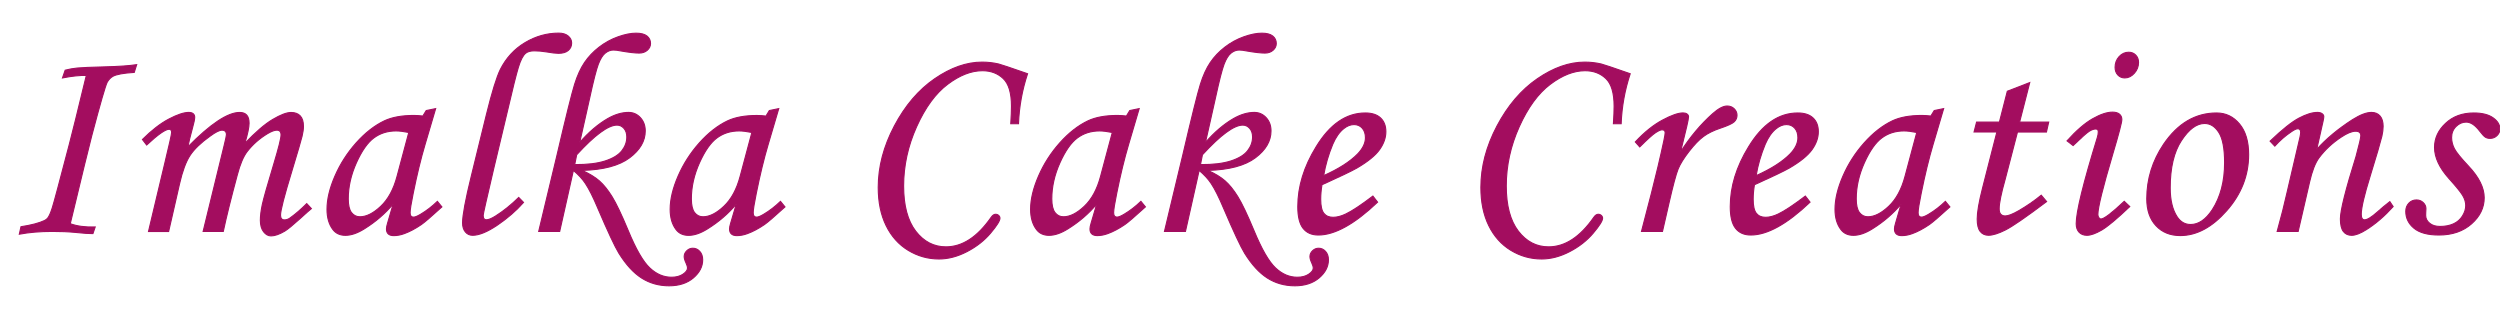 <?xml version="1.0" encoding="utf-8"?>
<!-- Generator: Adobe Illustrator 21.0.0, SVG Export Plug-In . SVG Version: 6.00 Build 0)  -->
<svg version="1.1" id="Layer_1" xmlns="http://www.w3.org/2000/svg" xmlns:xlink="http://www.w3.org/1999/xlink" x="0px" y="0px"
	 viewBox="0 0 9055 1162" style="enable-background:new 0 0 9055 1162;" xml:space="preserve">
<style type="text/css">
	.st0{fill:#A30D5F;stroke:#A30D5F;stroke-width:4;stroke-miterlimit:10;}
</style>
<g>
	<path class="st0" d="M495,234.2l-8.7,28c-38.8,2.4-64.6,7.1-77.3,14.1c-8.3,4.7-15.1,11.8-20.6,21.2
		c-6.4,12.3-25.2,77.2-56.3,194.9c-10.2,38.8-36,144.7-77.6,317.8c23.8,9,53.9,13,90.3,12l-8.2,24c-10.9,0.3-32.7-1.2-65.4-4.6
		c-23.5-2.3-50.9-3.4-82.2-3.4c-43.3,0-82.9,3.3-119,10l6-27c37.5-5.8,66-13.3,85.4-22.5c4.8-2.4,8.5-5.3,11.3-8.7
		c5.1-6.1,10.6-18.5,16.6-37.1c6-18.6,26.3-94.4,61.1-227.5c10.2-38.5,31-122.5,62.3-252.2c-23.5-0.7-52.3,2.3-86.3,9l9.7-28
		c14.3-3.7,28.9-6.3,43.9-7.8s48.9-2.9,101.7-4.3C431,240.9,468.8,238.2,495,234.2z"/>
	<path class="st0" d="M531.2,525.2l-15.3-20c33.7-33.5,65.7-58.2,96-74.1c30.3-15.9,54.3-23.9,71.7-23.9c7.2,0,12.6,1.6,16.2,4.7
		c3.6,3.1,5.4,7.4,5.4,12.9c0,6.8-2.7,20-8.2,39.4c-7.9,28.6-13.4,51.2-16.5,67.9c81.8-83.2,144.3-124.8,187.5-124.8
		c11.2,0,19.8,3.1,25.5,9.4c5.8,6.3,8.7,16.1,8.7,29.7c0,14.3-5.1,38.6-15.3,72.9c38.7-40.7,72.2-69.6,100.7-86.5
		c28.5-16.9,50.7-25.4,66.7-25.4c14.2,0,25.3,4.1,33.1,12.3c7.8,8.2,11.7,20.8,11.7,37.8c0,10.2-1.7,22.3-5.1,36.3
		c-3.4,14-15.9,56.5-37.4,127.6c-27,88.2-40.5,140.7-40.5,157.7c0,11.6,4.8,17.4,14.3,17.4c6.5,0,12.8-2,18.9-6.1
		c20.1-14.2,40.6-31.9,61.7-52.9l16.8,18c-7.2,5.8-20.6,17.7-40.3,35.7c-27.2,24.5-45.9,39.8-56.1,45.9
		c-19.7,11.6-36.3,17.3-49.8,17.3c-10.2,0-19.1-5-26.9-15c-7.8-10-11.7-23.9-11.7-41.5c0-16.3,2.4-35.4,7.1-57.3
		c4.8-21.9,18.7-71,41.8-147.5c17.3-57.4,26-92.2,26-104.4c0-11.5-5.1-17.3-15.3-17.3c-8.5,0-19.8,4.3-34.1,12.8
		c-29.2,17.7-53.6,39.3-73.3,64.7c-13.6,17.7-25.5,45.7-35.6,84.1c-22.7,83.9-39.7,152.4-50.9,205.4h-73l76.2-311.8
		c5.5-22.4,8.2-35.4,8.2-38.8c0-5.3-1.4-9.4-4.1-12.2c-2.7-2.8-6.7-4.2-11.8-4.2c-9.2,0-23.6,7.1-43,21.4
		c-33.8,24.1-58.1,47.5-72.9,70.1s-27.6,57-38.1,103.2l-39.4,172.3h-72.9L596,594.8c17-70.4,25.6-108.7,25.6-114.8
		c0-7.9-3.1-11.8-9.2-11.8C599.1,468.2,572,487.2,531.2,525.2z"/>
	<path class="st0" d="M1543.8,400.4l34.1-7l-38.1,129.1c-15.3,51.4-29.7,110.6-43.2,177.6c-7.5,36.4-11.2,59.9-11.2,70.4
		c0,10.6,4.2,15.9,12.7,15.9c5.4,0,14-3.5,25.8-10.6c20.9-12.4,41-27.9,60.3-46.4l16.3,20c-38.8,35.2-63.5,56.5-74.4,63.9
		c-21.8,14.9-42.5,25.9-62.2,33c-12.9,4.7-25.5,7.1-37.7,7.1c-8.8,0-15.5-2.1-19.9-6.2c-4.4-4.1-6.6-10.1-6.6-18
		c0-5.1,1.4-12.1,4.1-21L1424,739c-29.2,34.9-64.1,64.8-104.5,89.9c-24.8,15.6-47.6,23.4-68.3,23.4c-19.7,0-34.9-7-45.4-20.9
		c-14.3-18.7-21.4-43.2-21.4-73.4c0-36,9.6-76.2,28.8-120.4c19.2-44.2,45-84.3,77.2-120.4c32.3-36,66.3-62.6,102-79.6
		c27.5-12.9,62.9-19.4,106-19.4c10.9,0,21.9,0.7,33.1,2.1L1543.8,400.4z M1480.6,479.8c-18.4-3.7-33.8-5.6-46.4-5.6
		c-30.6,0-57.3,8.4-80,25.2c-22.8,16.8-43.9,46.9-63.5,90.5c-19.5,43.5-29.3,87-29.3,130.3c0,23,3.9,39.7,11.7,49.8
		s18,15.2,30.6,15.2c23.4,0,48.6-12.6,75.4-37.9c26.8-25.2,46.6-61.6,59.1-109L1480.6,479.8z"/>
	<path class="st0" d="M1878.8,715.2l17.4,18c-26.6,30-58.1,57.3-94.5,82s-66.4,37-89.9,37c-10.6,0-19.3-4-26.1-12
		c-6.8-8-10.3-18.9-10.3-32.9c0-27.2,10.5-83.6,31.6-169.2l55-224c20-81,36.8-135.2,50.4-162.8c21-41.5,50.8-73.8,89.3-96.8
		s79.2-34.5,121.9-34.5c14.6,0,26,3.5,34.4,10.5c8.3,7,12.5,15.4,12.5,25.3c0,10.9-4,19.8-12.1,26.8c-8.1,7-19.9,10.5-35.3,10.5
		c-10.1,0-24.4-1.7-42.9-5c-16.2-2.7-31.1-4-44.9-4c-13.8,0-24.3,2.9-31.3,8.6c-9.8,8.1-18.6,25.2-26.5,51.3s-20.8,77.5-38.6,154.3
		l-51,213.8c-25.2,107.1-37.8,163-37.8,167.7c0,10.9,3.9,16.3,11.7,16.3c7.5,0,18.4-4.4,32.7-13.3
		C1822.4,765.3,1850.6,742.7,1878.8,715.2z"/>
	<path class="st0" d="M2027.2,838.2h-76l66.7-278.1c32.2-137.8,53.3-222.7,63.3-254.7c10-32,22-58.3,36.1-79.1
		c14.1-20.8,31.7-39.3,52.9-55.6s44.1-28.8,68.7-37.5c24.6-8.7,46.2-13,64.9-13c17.6,0,30.8,3.4,39.4,10.2s13,15.8,13,27.1
		c0,9.5-3.9,17.7-11.7,24.5s-17.6,10.2-29.4,10.2c-14.9,0-37.4-2.6-67.5-7.9c-9.8-2.1-18.4-3.1-25.9-3.1c-10.5,0-20.4,3.8-29.7,11.3
		s-17.6,20.9-24.9,40.1c-7.3,19.3-17.5,59.2-30.7,119.9l-36.8,163.7c32.5-37.3,66.3-66.1,101.2-86.4c26.4-15.1,51.7-22.6,75.8-22.6
		c17,0,31.3,6.4,43,19.1c11.7,12.7,17.5,28.7,17.5,48c0,36.3-18.8,68.7-56.5,97.1s-95.1,43.7-172.4,45.8c26.1,11.6,47,24.3,62.6,38
		s31,32.8,46.1,57.2c15.1,24.3,34.5,65.1,58.3,122.3c28.1,68.1,54.3,113.3,78.3,135.8c23.9,22.5,50.1,33.7,78.8,33.7
		c16.7,0,30.5-3.7,41.4-11c10.9-7.3,16.4-14.7,16.4-22.2c0-4.8-1.9-11.2-5.7-19.4c-4.2-8.8-6.3-16.3-6.3-22.4
		c0-7.8,3.1-14.8,9.4-20.9c6.3-6.1,13.6-9.2,22-9.2c9.8,0,18.1,3.8,25.1,11.5c7,7.7,10.5,17.8,10.5,30.4c0,24.5-11.3,46.3-33.7,65.5
		c-22.5,19.1-51.8,28.6-87.9,28.6c-37.1,0-70.3-9.4-99.6-28.1c-29.3-18.7-56.7-48.7-82.3-89.9c-14.6-23.8-40-78.2-76.3-163
		c-16.9-40.2-32-70.3-45.5-90.4c-10.5-15.7-24.8-31.2-43-46.5L2027.2,838.2z M2081.6,596.2c45.5,0.3,82.3-4.1,110.5-13.3
		s48.2-21.4,60.2-36.8c12-15.3,18-32,18-50c0-12.9-3.5-23.3-10.4-31.2c-6.9-7.8-15.3-11.8-25.1-11.8c-31.8,0-80.5,35.8-146.1,107.4
		L2081.6,596.2z"/>
	<path class="st0" d="M2786.5,400.4l34.1-7l-38.1,129.1c-15.3,51.4-29.7,110.6-43.2,177.6c-7.5,36.4-11.2,59.9-11.2,70.4
		c0,10.6,4.2,15.9,12.7,15.9c5.4,0,14-3.5,25.8-10.6c20.9-12.4,41-27.9,60.3-46.4l16.3,20c-38.8,35.2-63.5,56.5-74.4,63.9
		c-21.8,14.9-42.5,25.9-62.2,33c-12.9,4.7-25.5,7.1-37.7,7.1c-8.8,0-15.5-2.1-19.9-6.2c-4.4-4.1-6.6-10.1-6.6-18
		c0-5.1,1.4-12.1,4.1-21l20.4-69.1c-29.2,34.9-64.1,64.8-104.5,89.9c-24.8,15.6-47.6,23.4-68.3,23.4c-19.7,0-34.9-7-45.4-20.9
		c-14.3-18.7-21.4-43.2-21.4-73.4c0-36,9.6-76.2,28.8-120.4c19.2-44.2,45-84.3,77.2-120.4c32.3-36,66.3-62.6,102-79.6
		c27.5-12.9,62.9-19.4,106-19.4c10.9,0,21.9,0.7,33.1,2.1L2786.5,400.4z M2723.3,479.8c-18.4-3.7-33.8-5.6-46.4-5.6
		c-30.6,0-57.3,8.4-80,25.2c-22.8,16.8-43.9,46.9-63.5,90.5c-19.5,43.5-29.3,87-29.3,130.3c0,23,3.9,39.7,11.7,49.8
		s18,15.2,30.6,15.2c23.4,0,48.6-12.6,75.4-37.9c26.8-25.2,46.6-61.6,59.1-109L2723.3,479.8z"/>
	<path class="st0" d="M3689,448.2h-28c1.7-26.5,2.5-47.7,2.5-63.7c0-47.9-10-81.2-29.9-100.1s-45-28.3-75.3-28.3
		c-40.5,0-82.5,16.4-126.1,49.3c-43.6,32.8-81,84-112.3,153.6s-47,141.1-47,214.6c0,71.1,14.6,125.7,43.7,163.6
		s65.7,56.9,109.6,56.9c59.6,0,114.3-35.8,164-107.3c5.1-7.2,10.4-10.7,15.8-10.7c4.4,0,8.2,1.5,11.2,4.3c3.1,2.9,4.6,6.2,4.6,9.9
		c0,9.2-11.3,27.2-33.9,54c-22.6,26.8-51.1,49.2-85.4,67c-34.3,17.8-68.1,26.7-101.4,26.7c-40.1,0-77.3-10.5-111.7-31.4
		c-34.3-20.9-61-50.8-80-89.6c-19-38.8-28.5-84.9-28.5-138.3c0-74.5,19.5-148.7,58.4-222.5c39-73.8,87.7-130.8,146.2-171
		s115.7-60.2,171.5-60.2c20.1,0,40,2.2,59.7,6.7c8.5,2.1,43.5,13.8,105.1,35.3C3702.4,325.7,3691.4,386,3689,448.2z"/>
	<path class="st0" d="M4092,400.4l34.1-7L4088,522.4c-15.3,51.4-29.7,110.6-43.2,177.6c-7.5,36.4-11.2,59.9-11.2,70.4
		c0,10.6,4.2,15.9,12.7,15.9c5.4,0,14-3.5,25.8-10.6c20.9-12.4,41-27.9,60.3-46.4l16.3,20c-38.8,35.2-63.5,56.5-74.4,63.9
		c-21.8,14.9-42.5,25.9-62.2,33c-12.9,4.7-25.5,7.1-37.7,7.1c-8.8,0-15.5-2.1-19.9-6.2c-4.4-4.1-6.6-10.1-6.6-18
		c0-5.1,1.4-12.1,4.1-21l20.4-69.1c-29.2,34.9-64.1,64.8-104.5,89.9c-24.8,15.6-47.6,23.4-68.3,23.4c-19.7,0-34.9-7-45.4-20.9
		c-14.3-18.7-21.4-43.2-21.4-73.4c0-36,9.6-76.2,28.8-120.4c19.2-44.2,45-84.3,77.2-120.4c32.3-36,66.3-62.6,102-79.6
		c27.5-12.9,62.9-19.4,106-19.4c10.9,0,21.9,0.7,33.1,2.1L4092,400.4z M4028.8,479.8c-18.4-3.7-33.8-5.6-46.4-5.6
		c-30.6,0-57.3,8.4-80,25.2c-22.8,16.8-43.9,46.9-63.5,90.5c-19.5,43.5-29.3,87-29.3,130.3c0,23,3.9,39.7,11.7,49.8
		s18,15.2,30.6,15.2c23.4,0,48.6-12.6,75.4-37.9c26.8-25.2,46.6-61.6,59.1-109L4028.8,479.8z"/>
	<path class="st0" d="M4293.7,838.2h-76l66.7-278.1c32.2-137.8,53.3-222.7,63.3-254.7c10-32,22-58.3,36.1-79.1
		c14.1-20.8,31.7-39.3,52.9-55.6s44.1-28.8,68.7-37.5c24.6-8.7,46.2-13,64.9-13c17.6,0,30.8,3.4,39.4,10.2s13,15.8,13,27.1
		c0,9.5-3.9,17.7-11.7,24.5s-17.6,10.2-29.4,10.2c-14.9,0-37.4-2.6-67.5-7.9c-9.8-2.1-18.4-3.1-25.9-3.1c-10.5,0-20.4,3.8-29.7,11.3
		s-17.6,20.9-24.9,40.1c-7.3,19.3-17.5,59.2-30.7,119.9l-36.8,163.7c32.5-37.3,66.3-66.1,101.2-86.4c26.4-15.1,51.7-22.6,75.8-22.6
		c17,0,31.3,6.4,43,19.1c11.7,12.7,17.5,28.7,17.5,48c0,36.3-18.8,68.7-56.5,97.1s-95.1,43.7-172.4,45.8c26.1,11.6,47,24.3,62.6,38
		s31,32.8,46.1,57.2c15.1,24.3,34.5,65.1,58.3,122.3c28.1,68.1,54.3,113.3,78.3,135.8c23.9,22.5,50.1,33.7,78.8,33.7
		c16.7,0,30.5-3.7,41.4-11c10.9-7.3,16.4-14.7,16.4-22.2c0-4.8-1.9-11.2-5.7-19.4c-4.2-8.8-6.3-16.3-6.3-22.4
		c0-7.8,3.1-14.8,9.4-20.9c6.3-6.1,13.6-9.2,22-9.2c9.8,0,18.1,3.8,25.1,11.5c7,7.7,10.5,17.8,10.5,30.4c0,24.5-11.3,46.3-33.7,65.5
		c-22.5,19.1-51.8,28.6-87.9,28.6c-37.1,0-70.3-9.4-99.6-28.1c-29.3-18.7-56.7-48.7-82.3-89.9c-14.6-23.8-40-78.2-76.3-163
		c-16.9-40.2-32-70.3-45.5-90.4c-10.5-15.7-24.8-31.2-43-46.5L4293.7,838.2z M4348.1,596.2c45.5,0.3,82.3-4.1,110.5-13.3
		s48.2-21.4,60.2-36.8c12-15.3,18-32,18-50c0-12.9-3.5-23.3-10.4-31.2c-6.9-7.8-15.3-11.8-25.1-11.8c-31.8,0-80.5,35.8-146.1,107.4
		L4348.1,596.2z"/>
	<path class="st0" d="M4972.6,710.2l17,22c-83.4,79.3-154.9,119-214.5,119c-24.2,0-42.6-8.1-55.4-24.4
		c-12.8-16.3-19.1-42.4-19.1-78.3c0-72.6,22.1-144.8,66.4-216.7c49.7-81.7,109-122.6,178.1-122.6c24.2,0,42.6,6,55.4,18.1
		c12.8,12,19.1,28.6,19.1,49.6c0,22.1-7.7,43.8-22.9,65.1c-15.3,21.4-42.7,43.6-82.1,66.6c-19.7,11.2-61.9,31.4-126.4,60.5
		c-3.1,18.5-4.6,36.1-4.6,52.8c0,24.3,3.8,41.2,11.5,50.8s18.8,14.4,33.4,14.4c13.9,0,29.2-4,45.8-11.9
		C4896.7,764.7,4929.4,743,4972.6,710.2z M4794.3,636.2c54.7-24.4,95.8-50.7,123.3-78.8c18.7-19.6,28-39.1,28-58.4
		c0-14.6-3.8-26.2-11.5-34.8s-17.6-13-29.8-13c-12.6,0-24.8,4.8-36.7,14.2c-16,12.5-29.4,31.5-40.3,56.9
		C4811.8,559.7,4800.7,597.6,4794.3,636.2z"/>
	<path class="st0" d="M5871.8,448.2h-28c1.7-26.5,2.5-47.7,2.5-63.7c0-47.9-10-81.2-29.9-100.1s-45-28.3-75.3-28.3
		c-40.5,0-82.5,16.4-126.1,49.3c-43.6,32.8-81,84-112.3,153.6s-47,141.1-47,214.6c0,71.1,14.6,125.7,43.7,163.6
		s65.7,56.9,109.6,56.9c59.6,0,114.3-35.8,164-107.3c5.1-7.2,10.4-10.7,15.8-10.7c4.4,0,8.2,1.5,11.2,4.3c3.1,2.9,4.6,6.2,4.6,9.9
		c0,9.2-11.3,27.2-33.9,54c-22.6,26.8-51.1,49.2-85.4,67c-34.3,17.8-68.1,26.7-101.4,26.7c-40.1,0-77.3-10.5-111.7-31.4
		c-34.3-20.9-61-50.8-80-89.6c-19-38.8-28.5-84.9-28.5-138.3c0-74.5,19.5-148.7,58.4-222.5c39-73.8,87.7-130.8,146.2-171
		s115.7-60.2,171.5-60.2c20.1,0,40,2.2,59.7,6.7c8.5,2.1,43.5,13.8,105.1,35.3C5885.2,325.7,5874.2,386,5871.8,448.2z"/>
	<path class="st0" d="M6021.5,838.2h-76l35.7-137.3c17.3-67.3,32.5-131.3,45.4-191.9c3.1-15,4.6-24.3,4.6-28.1
		c0-7.2-3.8-10.8-11.3-10.8c-5.1,0-12.9,3.5-23.5,10.4c-10.6,7-29.7,24.1-57.3,51.6l-16-18c32.7-35,65.3-61.3,97.9-78.8
		c32.5-17.5,57.5-26.3,74.9-26.3c6.1,0,11,1.3,14.6,4s5.4,6,5.4,10.1c0,4.5-2.3,16.3-6.7,35.5l-22.3,92
		c34.4-54.2,73.3-100.5,116.6-139c20.8-18.4,38.2-27.6,52.2-27.6c10.2,0,18.8,3.3,25.6,10c6.8,6.7,10.2,14.5,10.2,23.3
		c0,9.2-3.3,17.1-10,23.6s-23.3,14.2-49.9,23.1c-25.3,8.4-45.8,18.5-61.7,30.3c-15.9,11.8-33.3,29.8-52.2,54.1
		c-18.9,24.3-32.1,45.5-39.5,63.7c-7.4,18.2-18.8,60.5-33.9,126.8L6021.5,838.2z"/>
	<path class="st0" d="M6539,710.2l17,22c-83.4,79.3-154.9,119-214.5,119c-24.2,0-42.6-8.1-55.4-24.4c-12.8-16.3-19.1-42.4-19.1-78.3
		c0-72.6,22.1-144.8,66.4-216.7c49.7-81.7,109-122.6,178.1-122.6c24.2,0,42.6,6,55.4,18.1c12.8,12,19.1,28.6,19.1,49.6
		c0,22.1-7.7,43.8-22.9,65.1c-15.3,21.4-42.7,43.6-82.1,66.6c-19.7,11.2-61.9,31.4-126.4,60.5c-3.1,18.5-4.6,36.1-4.6,52.8
		c0,24.3,3.8,41.2,11.5,50.8s18.8,14.4,33.4,14.4c13.9,0,29.2-4,45.8-11.9C6463,764.7,6495.8,743,6539,710.2z M6360.7,636.2
		c54.7-24.4,95.8-50.7,123.3-78.8c18.7-19.6,28-39.1,28-58.4c0-14.6-3.8-26.2-11.5-34.8s-17.6-13-29.8-13
		c-12.6,0-24.8,4.8-36.7,14.2c-16,12.5-29.4,31.5-40.3,56.9C6378.2,559.7,6367.1,597.6,6360.7,636.2z"/>
	<path class="st0" d="M7005.8,400.4l34.1-7l-38.1,129.1c-15.3,51.4-29.7,110.6-43.2,177.6c-7.5,36.4-11.2,59.9-11.2,70.4
		c0,10.6,4.2,15.9,12.7,15.9c5.4,0,14-3.5,25.8-10.6c20.9-12.4,41-27.9,60.3-46.4l16.3,20c-38.8,35.2-63.5,56.5-74.4,63.9
		c-21.8,14.9-42.5,25.9-62.2,33c-12.9,4.7-25.5,7.1-37.7,7.1c-8.8,0-15.5-2.1-19.9-6.2c-4.4-4.1-6.6-10.1-6.6-18
		c0-5.1,1.4-12.1,4.1-21L6886,739c-29.2,34.9-64.1,64.8-104.5,89.9c-24.8,15.6-47.6,23.4-68.3,23.4c-19.7,0-34.9-7-45.4-20.9
		c-14.3-18.7-21.4-43.2-21.4-73.4c0-36,9.6-76.2,28.8-120.4c19.2-44.2,45-84.3,77.2-120.4c32.3-36,66.3-62.6,102-79.6
		c27.5-12.9,62.9-19.4,106-19.4c10.9,0,21.9,0.7,33.1,2.1L7005.8,400.4z M6942.5,479.8c-18.4-3.7-33.8-5.6-46.4-5.6
		c-30.6,0-57.3,8.4-80,25.2c-22.8,16.8-43.9,46.9-63.5,90.5c-19.5,43.5-29.3,87-29.3,130.3c0,23,3.9,39.7,11.7,49.8
		s18,15.2,30.6,15.2c23.4,0,48.6-12.6,75.4-37.9c26.8-25.2,46.6-61.6,59.1-109L6942.5,479.8z"/>
	<path class="st0" d="M7270.5,330.5l81.2-31.4L7315,442.2h105.4l-8.2,36h-104.9l-44.6,171.3c-14.5,51.2-21.7,86.7-21.7,106.7
		c0,9.2,2,15.8,5.9,19.9c3.9,4.1,9.3,6.1,16.1,6.1c10.6,0,26.8-6.3,48.6-18.8c28.6-16.5,55.9-35.3,81.8-56.3l19.4,23
		c-74.6,56.2-124.5,90.5-149.7,103.1c-25.2,12.6-45.5,18.9-60.8,18.9c-12.6,0-22.6-4.6-29.9-13.8c-7.3-9.2-11-24.2-11-44.9
		c0-24.5,6.5-61.9,19.4-112.3l51.9-203H7150l9.2-36h82.7L7270.5,330.5z"/>
	<path class="st0" d="M7508.8,527.2l-22-17c34-37.6,65-64.3,93.1-80.2s51.9-23.8,71.7-23.8c10.9,0,19.2,2.4,25,7.2
		c5.8,4.8,8.7,11.4,8.7,19.6c0,9.9-11,51.7-33,125.5c-35.9,120.8-53.8,193.6-53.8,218.4c0,4.6,1.2,8.5,3.6,11.6
		c2.4,3.1,5,4.7,7.7,4.7c10.9,0,39-21.3,84.2-64l20,19c-46.8,44.5-80.9,73-102.4,85.4s-39.1,18.6-52.7,18.6
		c-12,0-21.4-3.7-28.4-11.1c-7-7.4-10.5-17.7-10.5-30.9c0-42.5,25.5-146.4,76.4-311.8c2.4-7.8,3.6-14.8,3.6-20.9
		c0-6.8-3.1-10.3-9.3-10.3c-6.9,0-14.7,2.7-23.4,8.1C7558.4,480.8,7539,498.1,7508.8,527.2z M7710.1,189.2
		c10.4,0,18.9,3.5,25.6,10.4c6.7,6.9,10.1,15.8,10.1,26.5c0,14.8-5.1,27.9-15.3,39.2c-10.2,11.3-21.7,16.9-34.5,16.9
		c-10.1,0-18.4-3.5-25.1-10.6c-6.7-7.1-10.1-16.3-10.1-27.8c0-15.2,4.9-28,14.6-38.7C7685.1,194.5,7696.7,189.2,7710.1,189.2z"/>
	<path class="st0" d="M8028.4,409.2c33.3,0,61,13.3,83.1,39.8c22.1,26.5,33.1,63.5,33.1,110.7c0,75.5-26.5,143.3-79.5,203.4
		c-53,60.1-109.1,90.1-168.2,90.1c-36.4,0-65.7-11.9-87.9-35.7c-22.3-23.8-33.4-56.3-33.4-97.5c0-71.4,20.4-137.5,61.2-198
		C7888.1,446.8,7952,409.2,8028.4,409.2z M7985.1,447.2c-28.9,0-56.9,20.7-84,62s-40.6,98.4-40.6,171.3c0,44.3,8.3,79.1,25,104.6
		c12.3,18.7,28.6,28.1,49,28.1c28.6,0,54.6-17.7,78.1-53.1c29.9-45.9,44.9-102.9,44.9-171c0-51-6.9-87.5-20.7-109.2
		S8005.9,447.2,7985.1,447.2z"/>
	<path class="st0" d="M8239.3,529.2l-17-18c43.8-41.9,78.7-69.7,104.7-83.4c26-13.7,48.2-20.6,66.7-20.6c7.2,0,12.8,1.5,16.9,4.5
		s6.2,6.5,6.2,10.6c0,3-0.9,8.4-2.5,16.1l-23.2,102.9c34.5-38.5,77.8-74.5,129.9-108c27.7-17.4,50.5-26.1,68.5-26.1
		c13.2,0,23.5,4.3,31,13s11.2,21.1,11.2,37.4c0,10.5-1.5,22.5-4.5,35.7c-5.4,22.1-19.5,70.3-42.4,144.4
		c-21.6,69.4-32.3,115.5-32.3,138.3c0,6.8,1,11.8,3.1,15.2s5,5.1,8.7,5.1c9.9,0,25.4-9.5,46.6-28.4c15-13.5,30-26,45.1-37.6l12,18
		c-31.3,34.7-63.7,62.5-97.3,83.6c-21.4,13.6-39.1,20.4-53,20.4c-12.9,0-22.9-4.7-30.1-14c-7.1-9.3-10.7-24.5-10.7-45.5
		c0-30.3,18.9-105.6,56.6-226c11.6-42.9,17.4-67.9,17.4-75c0-11-6.3-16.5-18.9-16.5c-13.6,0-31.1,7.2-52.5,21.5
		c-32,21.2-58.7,46.1-80.1,74.8c-13.6,18.4-25,47.8-34.2,88.1l-41.3,178.7h-76c14.3-51.2,26.7-100.2,37.2-147l45.4-194.6
		c1.7-7.8,2.5-13.4,2.5-16.8c0-9.1-3.4-13.7-10.3-13.7c-5.5,0-13.4,3.7-23.6,10.9C8277.7,491.4,8257.8,508.8,8239.3,529.2z"/>
	<path class="st0" d="M8960,409.2c30.2,0,53.5,5.9,69.9,17.5s24.7,25.2,24.7,40.4c0,9.2-3.5,17.1-10.4,23.9s-15.3,10.2-25.2,10.2
		c-6.5,0-12-1.4-16.8-4.3s-11.5-10.1-20.3-21.6c-16.6-22-33.1-33.1-49.3-33.1c-13.9,0-26.2,5.4-36.9,16c-10.7,10.7-16,24-16,40
		c0,13.9,3.4,27.4,10.2,40.5c6.8,13.1,23.9,34.2,51.4,63.4c37.6,40.1,56.5,78.1,56.5,114.1s-15.3,67.5-45.9,94.5
		s-70,40.5-118.3,40.5c-40.5,0-70.5-8.3-90.3-24.7s-29.6-36.8-29.6-61c0-11.9,3.7-21.8,11.2-29.6c7.4-7.8,16.6-11.7,27.4-11.7
		c9.5,0,17.6,3.1,24.3,9.4c6.8,6.3,10.1,13.6,10.1,22.1c0,3.4-0.2,7.8-0.7,13.2c-0.2,4.4-0.3,8.1-0.3,11.2
		c0,11.2,4.8,20.7,14.3,28.4c9.2,7.8,21.8,11.7,37.8,11.7c18.4,0,34.5-3.1,48.5-9.4c14-6.3,24.8-15.8,32.7-28.5s11.8-25.3,11.8-37.9
		c0-12.2-3.7-24.4-11-36.6s-23.7-32.4-49.1-60.5c-35.3-39.3-52.9-77.1-52.9-113.4c0-33.2,13.4-62.3,40.2-87.2
		C8884.5,421.7,8918.6,409.2,8960,409.2z"/>
</g>
<g>
</g>
<g>
</g>
<g>
</g>
<g>
</g>
<g>
</g>
<g>
</g>
</svg>
